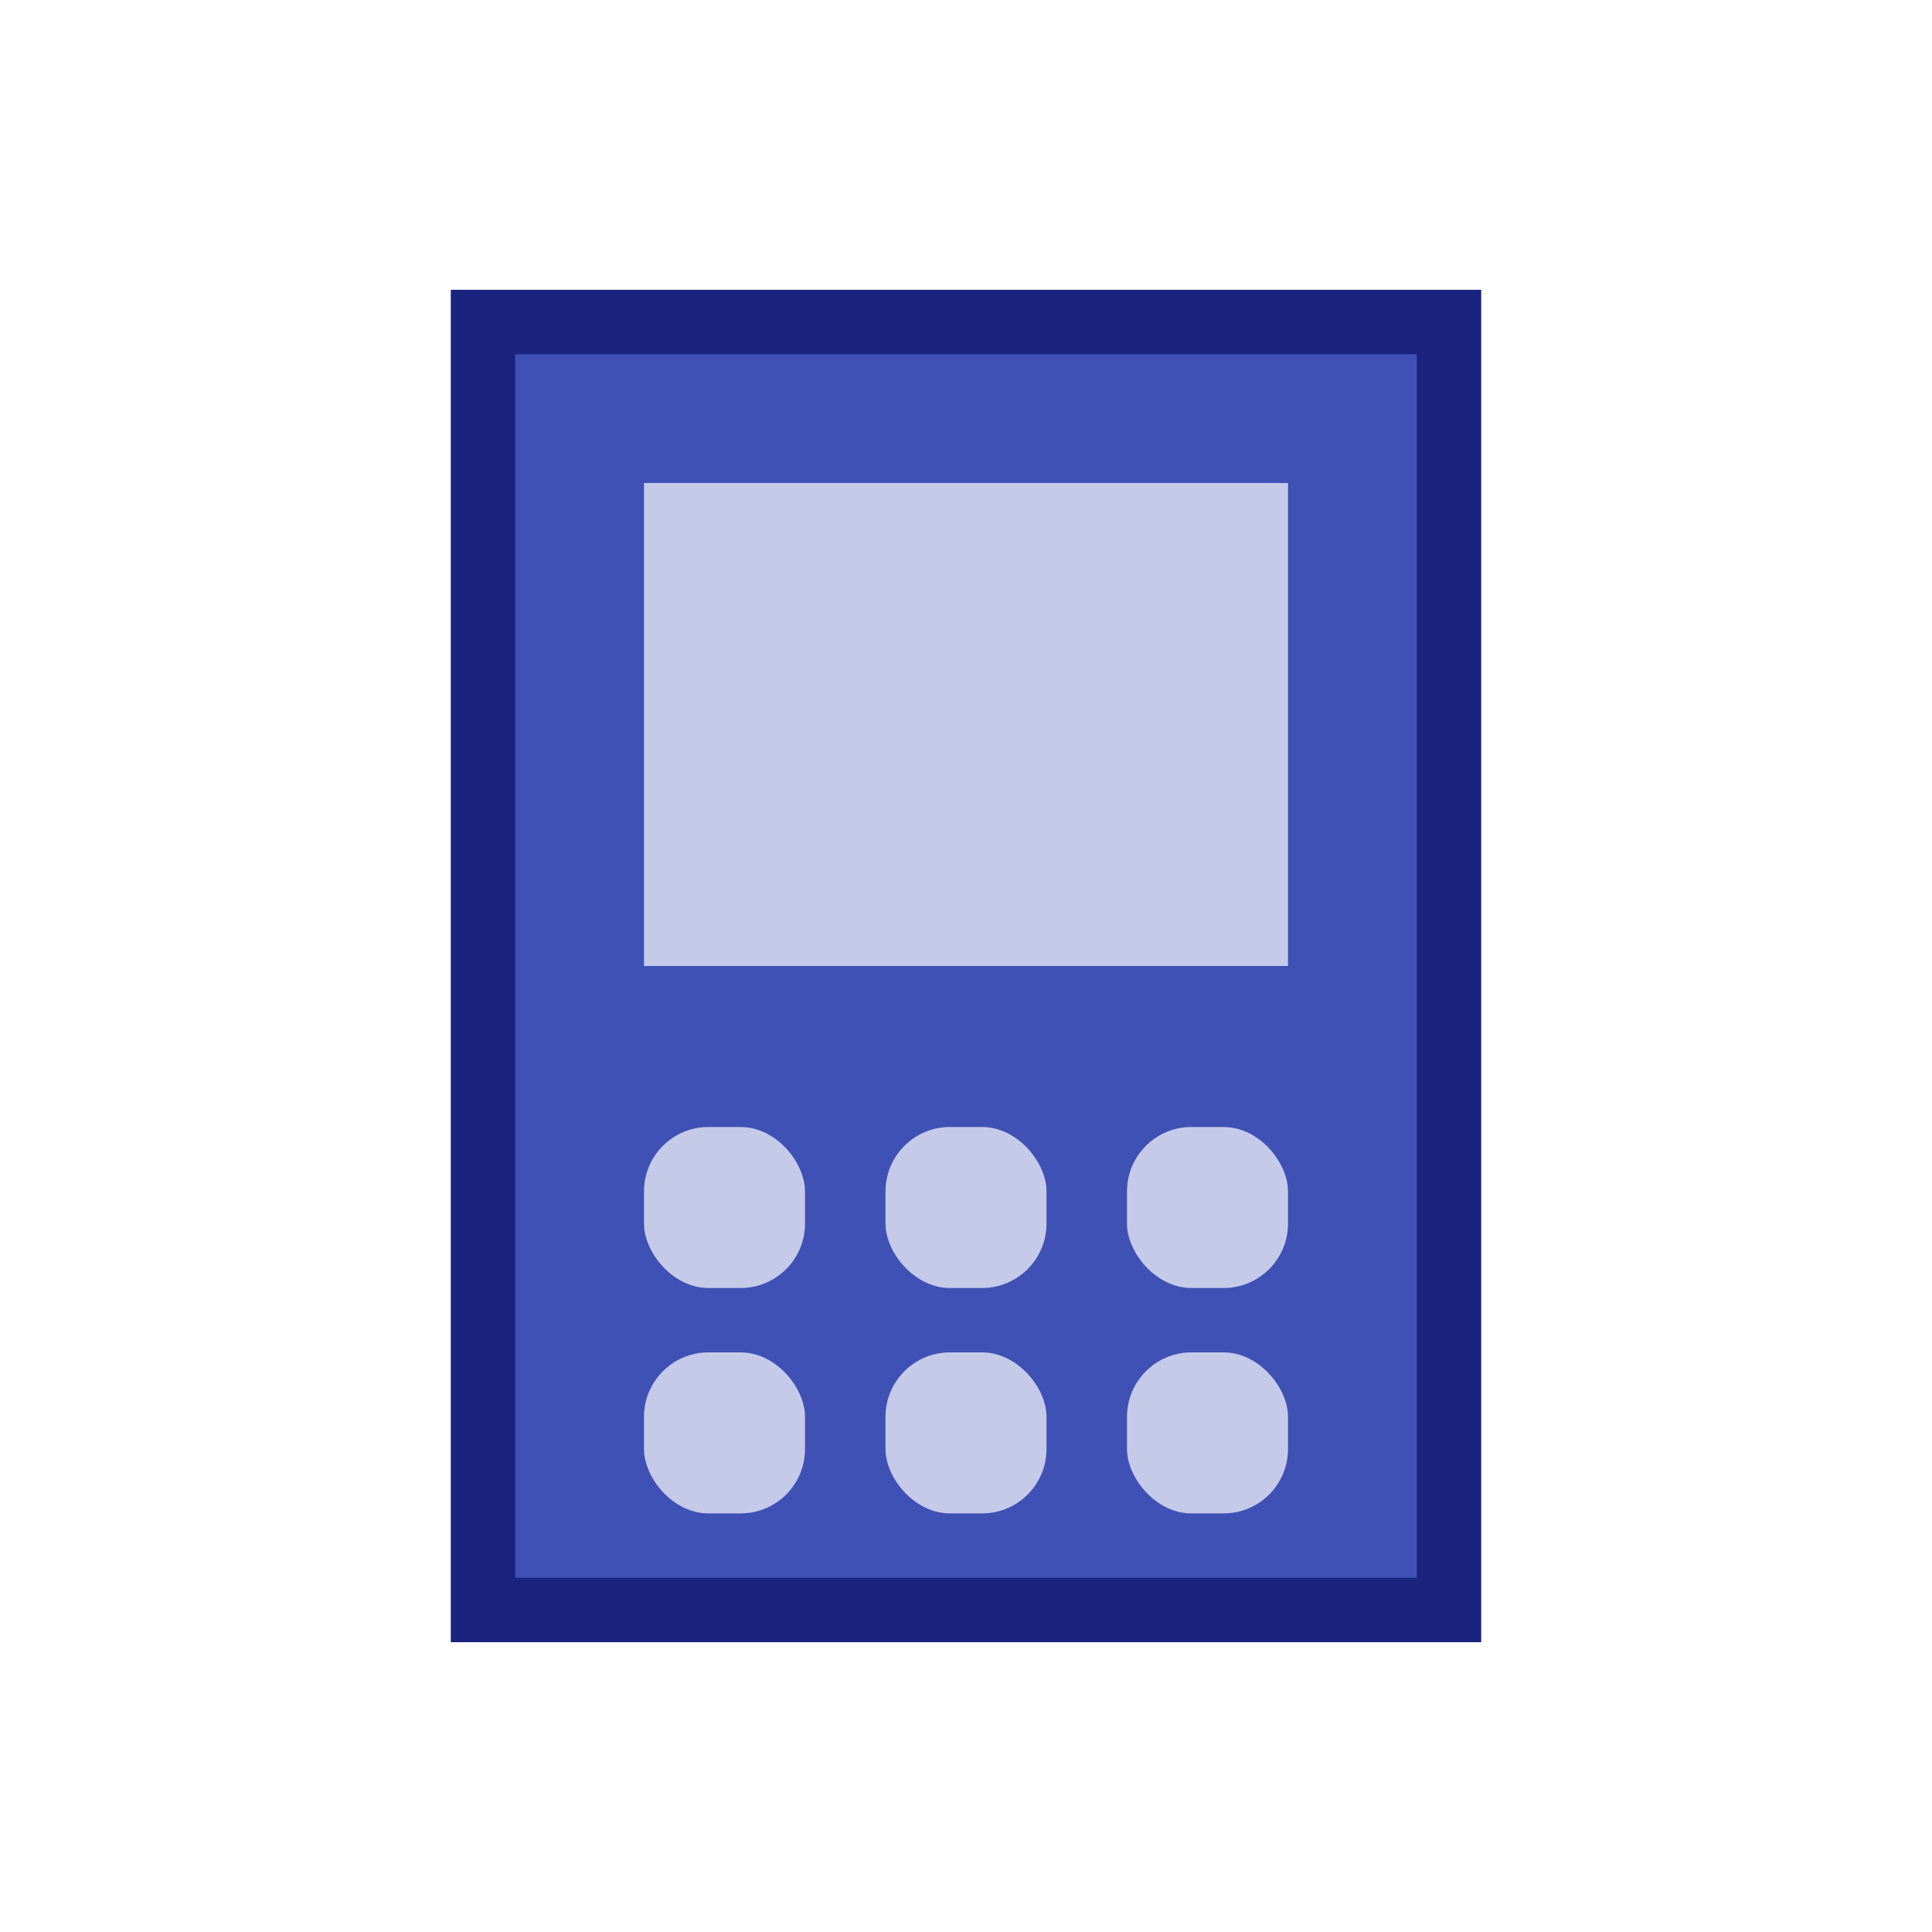 <svg xmlns="http://www.w3.org/2000/svg" width="60" height="60" viewBox="0 0 60 60">
  <path d="M15,10 L45,10 L45,50 L15,50 Z" fill="#3F51B5" stroke="#1A237E" stroke-width="2"/>
  <rect x="20" y="15" width="20" height="15" fill="#C5CAE9"/>
  <rect x="20" y="35" width="5" height="5" rx="2" ry="2" fill="#C5CAE9"/>
  <rect x="27.5" y="35" width="5" height="5" rx="2" ry="2" fill="#C5CAE9"/>
  <rect x="35" y="35" width="5" height="5" rx="2" ry="2" fill="#C5CAE9"/>
  <rect x="20" y="42" width="5" height="5" rx="2" ry="2" fill="#C5CAE9"/>
  <rect x="27.5" y="42" width="5" height="5" rx="2" ry="2" fill="#C5CAE9"/>
  <rect x="35" y="42" width="5" height="5" rx="2" ry="2" fill="#C5CAE9"/>
</svg>

